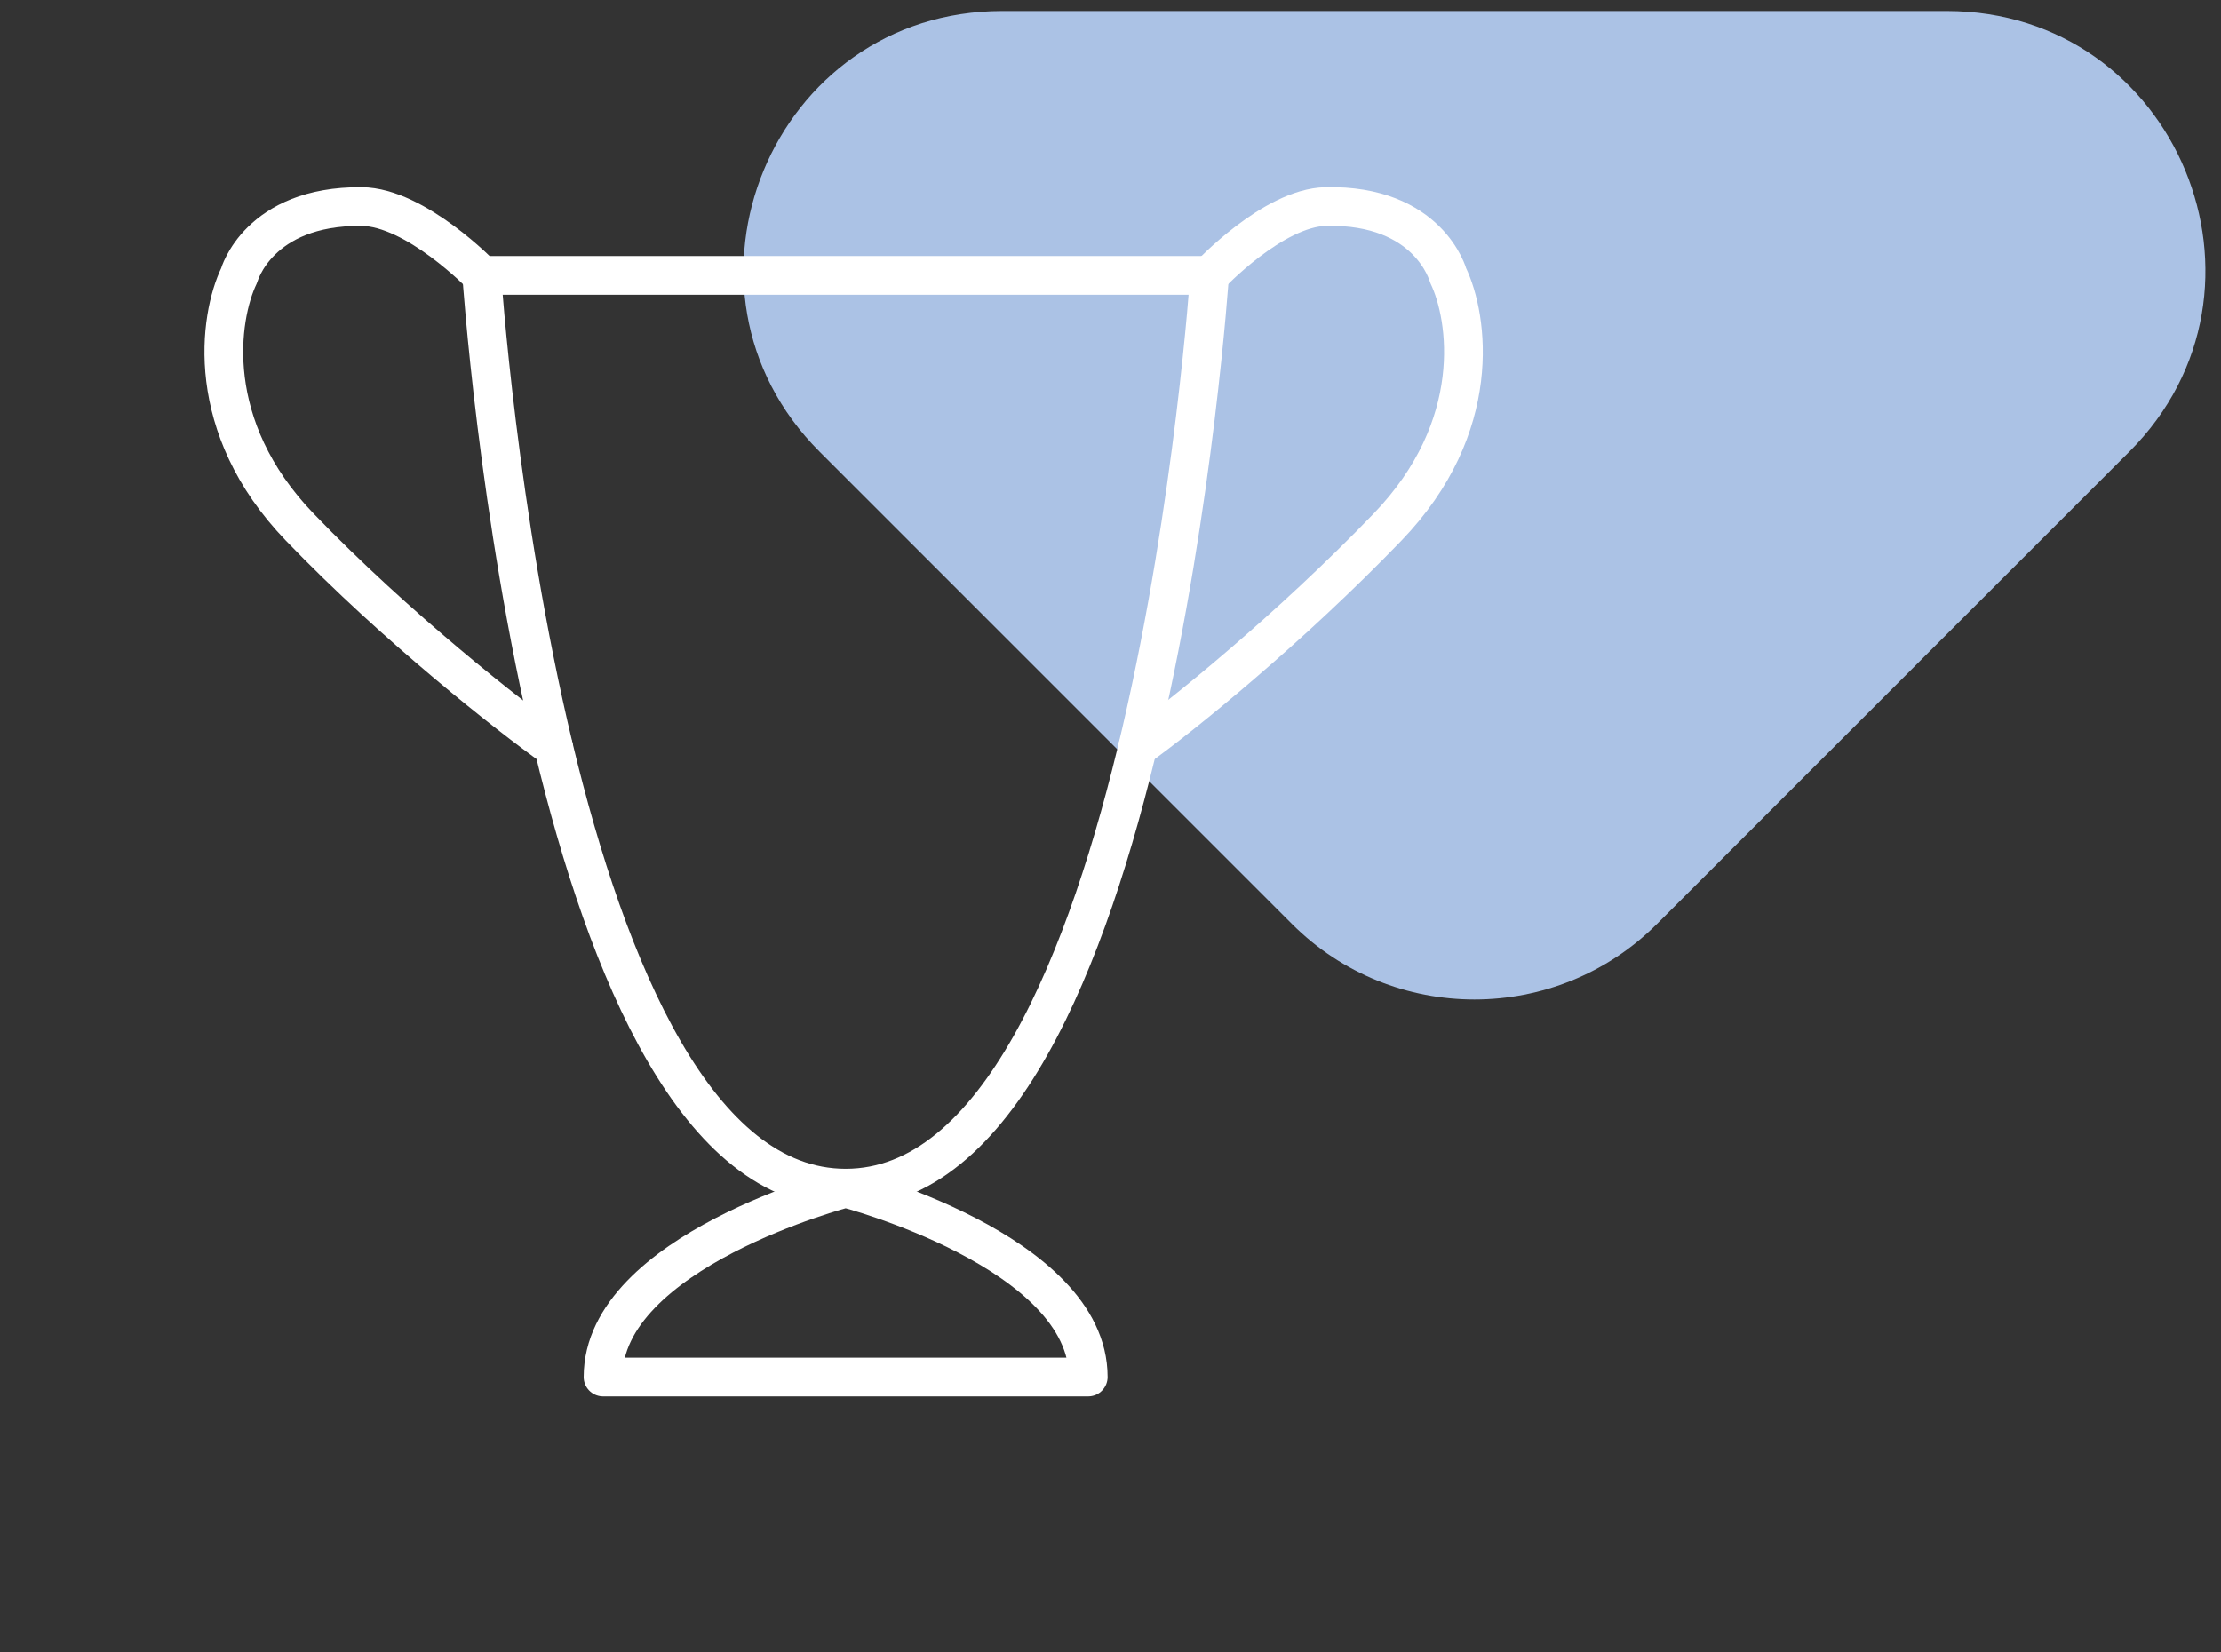 <svg width="86" height="64" viewBox="0 0 86 64" fill="none" xmlns="http://www.w3.org/2000/svg">
<rect x="0" y="0" width="86" height="64" fill="#333333" stroke="none"/>
<path d="M31.738 17.497C25.438 11.198 29.9 0.426 38.809 0.426H75.377C84.286 0.426 88.748 11.198 82.448 17.497L64.164 35.782C60.259 39.687 53.927 39.687 50.022 35.782L31.738 17.497Z" fill="#ABC2E5"/>
<path d="M18.654 10.667H46.835C46.835 10.667 44.487 46.019 32.745 46.019C27.009 46.019 23.514 37.583 21.44 28.952C19.269 19.916 18.654 10.667 18.654 10.667Z" stroke="white" stroke-width="1.5" stroke-linecap="round" stroke-linejoin="round"/>
<path d="M46.835 10.667C46.835 10.667 49.292 8.046 51.333 8C55.333 7.909 56.073 10.667 56.073 10.667C56.856 12.292 57.482 16.518 53.724 20.419C49.967 24.32 45.761 27.733 44.049 28.952" stroke="white" stroke-width="1.5" stroke-linecap="round" stroke-linejoin="round"/>
<path d="M18.654 10.667C18.654 10.667 16.095 8.016 14 8C10 7.969 9.26 10.667 9.26 10.667C8.478 12.292 7.851 16.518 11.609 20.419C15.366 24.32 19.729 27.733 21.44 28.953" stroke="white" stroke-width="1.5" stroke-linecap="round" stroke-linejoin="round"/>
<path d="M23.351 53.333C23.351 48.457 32.745 46.019 32.745 46.019C32.745 46.019 42.138 48.457 42.138 53.333H23.351Z" stroke="white" stroke-width="1.5" stroke-linecap="round" stroke-linejoin="round"/>
</svg>
